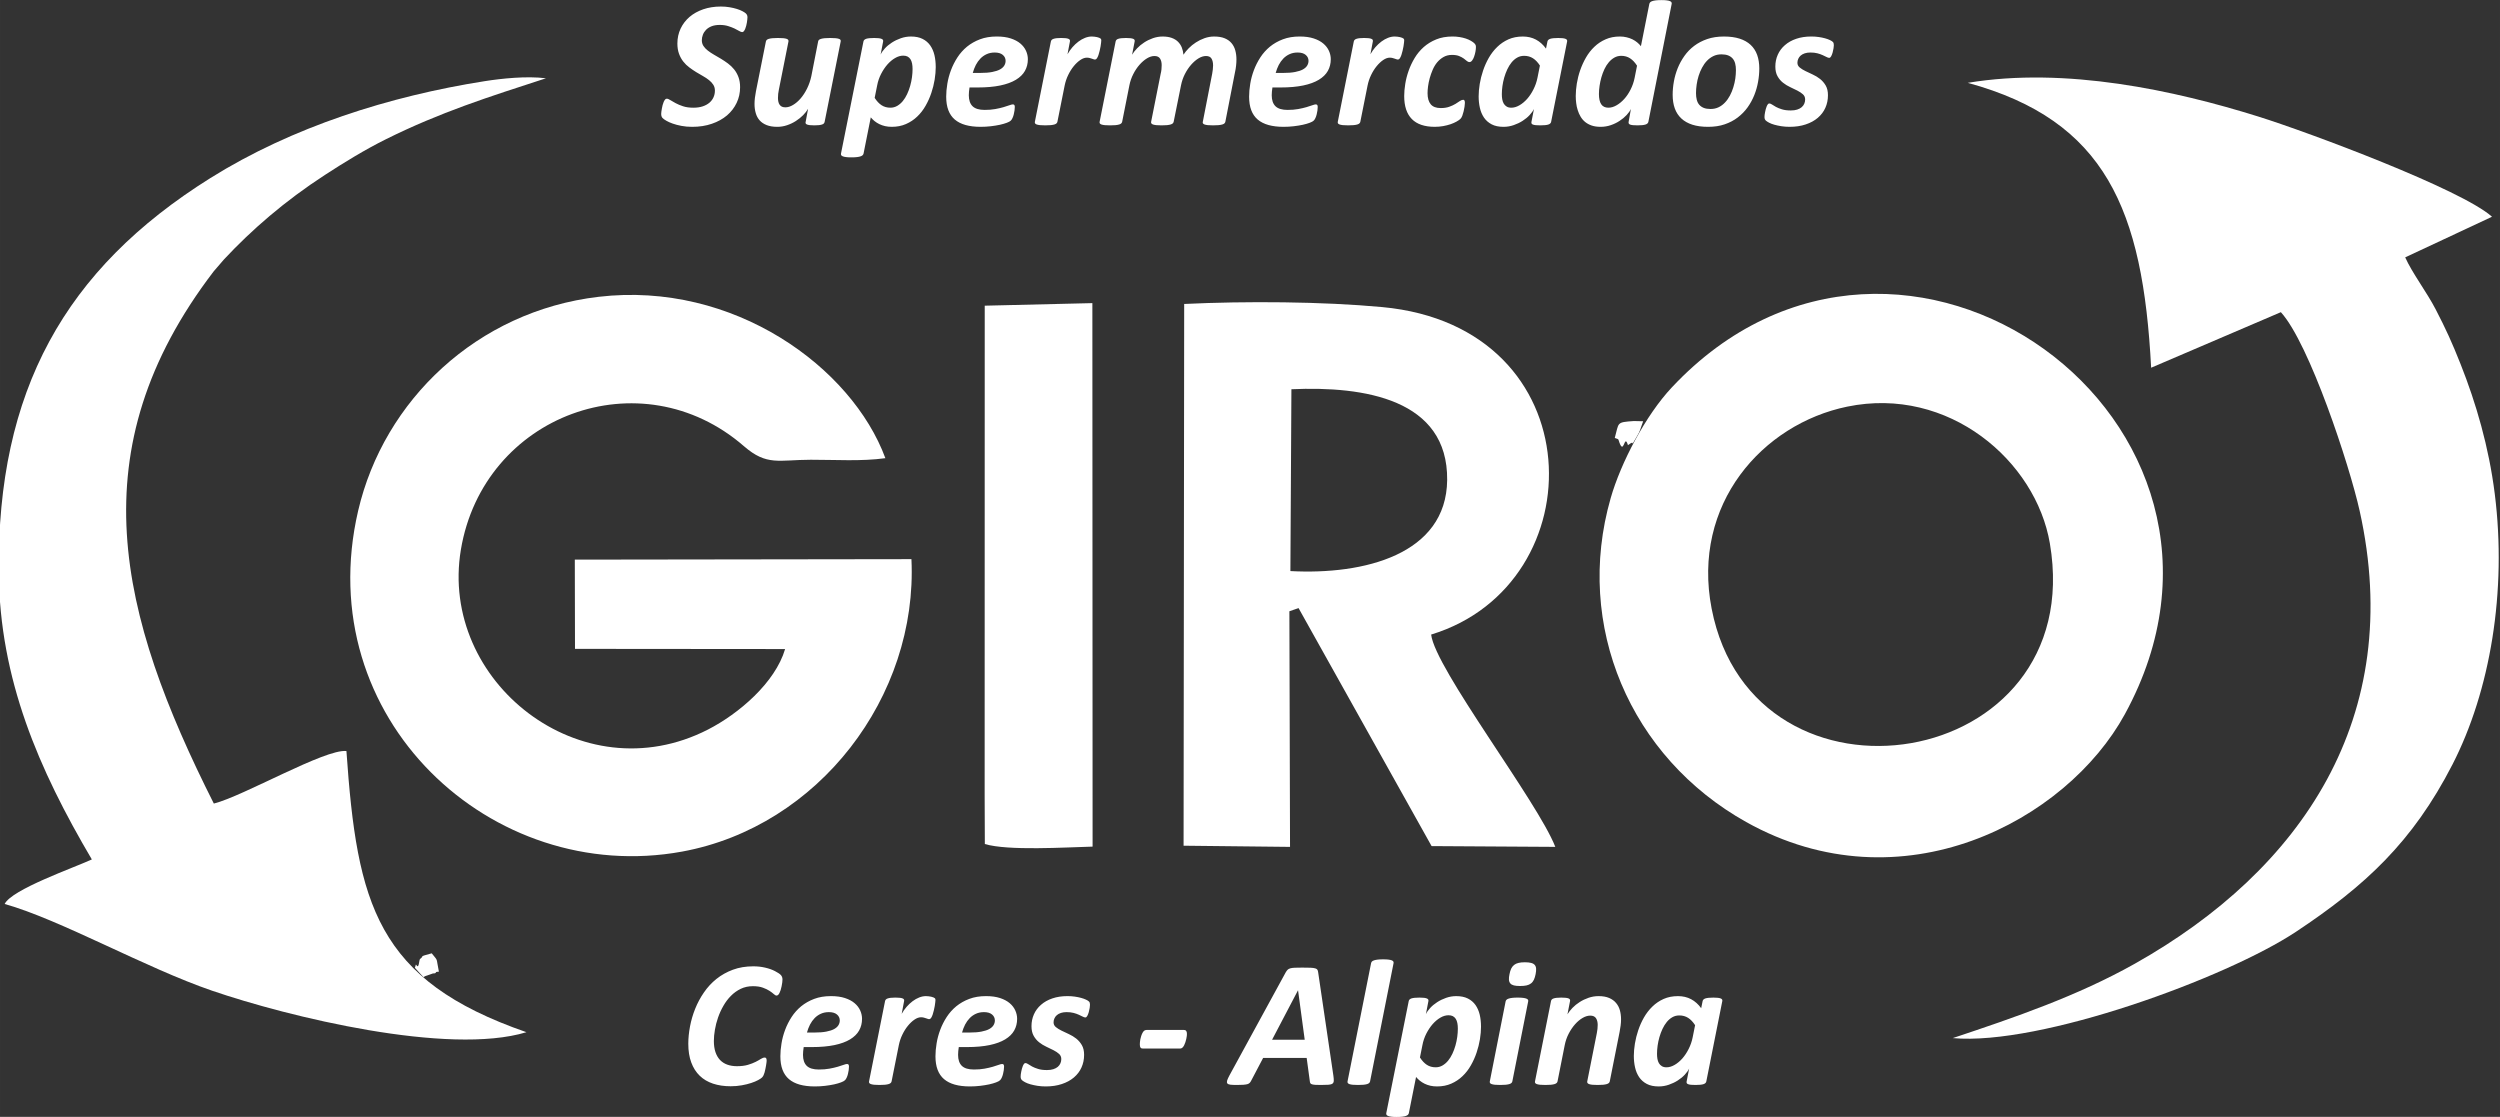<?xml version="1.0" encoding="UTF-8"?>
<!DOCTYPE svg PUBLIC "-//W3C//DTD SVG 1.1//EN" "http://www.w3.org/Graphics/SVG/1.1/DTD/svg11.dtd">
<!-- Creator: CorelDRAW -->
<svg xmlns="http://www.w3.org/2000/svg" xml:space="preserve" width="140.085mm" height="62.583mm" version="1.1" style="shape-rendering:geometricPrecision; text-rendering:geometricPrecision; image-rendering:optimizeQuality; fill-rule:evenodd; clip-rule:evenodd"
viewBox="0 0 14008.46 6258.3"
 xmlns:xlink="http://www.w3.org/1999/xlink"
 xmlns:xodm="http://www.corel.com/coreldraw/odm/2003">
 <rect x="0" y="0" width="14008.46" height="6258.3" fill="#333333" stroke="none"/>
 <defs>
  <style type="text/css">
   <![CDATA[
    .fil0 {fill:white}
    .fil1 {fill:white;fill-rule:nonzero}
   ]]>
  </style>
 </defs>
 <g id="Capa_x0020_1">
  <path class="fil0" d="M5107.12 3133.15l-1886.27 2.69 1.05 500 1177.34 1.05c-55.58,188.4 -259.02,362.41 -432.7,451.31 -710.3,363.49 -1507.49,-270.7 -1384.08,-1008.14 126.38,-755.18 1008.88,-1081.24 1586.07,-579.91 128.89,111.95 194.29,76.3 375.12,76 137.5,-0.25 281.96,9.84 417.4,-8.79 -187.69,-508.75 -849.8,-993.43 -1607.01,-904.2 -680.82,80.26 -1203.15,580.19 -1347.13,1198.4 -270.95,1163.32 749.17,2105.64 1815.31,1910.22 764.44,-140.15 1321.55,-868.55 1284.9,-1638.63z"/>
  <path class="fil0" d="M10350.5 2278.56c568.95,-117.46 1057.55,304.71 1135.79,766.83 217.87,1286.29 -1660.73,1575.31 -1895.34,364.88 -113.56,-585.78 285.49,-1033.86 759.55,-1131.71zm-1325.34 512.92c-204.99,714.31 109.26,1451.02 759.16,1814.51 869.99,486.57 1794.9,-4.92 2122.22,-604.32 898.35,-1645 -1256.93,-3197.79 -2538.77,-1830.75 -145.65,155.3 -284.74,418.85 -342.61,620.56z"/>
  <path class="fil0" d="M5518.42 4729.45c129.16,38.91 451.33,18.47 603.82,14.46l-1.25 -3045.4 -603.16 14.35 -0.47 2742.78 1.06 273.81z"/>
  <path class="fil0" d="M10941.81 5816.9c490.82,44.35 1533.18,-336.77 1924.09,-596.18 384.57,-255.21 652.35,-500.83 876.2,-936.9 211.69,-412.46 305.82,-970.6 236.97,-1517.25 -33.04,-262.47 -104.47,-506.95 -191.68,-726.87 -47.91,-120.8 -81.69,-194.85 -139.42,-306.49 -49.88,-96.43 -131.86,-203.96 -170.68,-291.08l486.37 -227.6c-168.56,-152.19 -1023.65,-472.13 -1311.17,-562.03 -465.88,-145.68 -1078.19,-279.6 -1626.37,-188.34 772.22,210.75 981.44,709.41 1027.54,1596.31l726.93 -311.27c159.75,175.46 384.4,857.17 441.35,1112.86 257.52,1156.23 -325.34,2012.57 -1259.79,2538.01 -321.39,180.69 -672.12,300.87 -1020.34,416.83z"/>
  <path class="fil0" d="M9121.99 2494.34c56.11,-42.96 -3.42,39.26 50,-48.72 20.68,-34.09 16.87,-36.73 35.37,-85.2l-52.23 -1.17c-100.32,7.07 -82.42,7.34 -106.91,94.49 8.67,5.01 18.71,3.59 21.24,11.87 30.84,101.28 30.98,-43.74 52.53,28.73z"/>
  <path class="fil0" d="M2324.55 5422.79l47.58 52.14c3.78,-2.37 9.89,-5.06 12.04,-5.9l41.79 -14.4c2.95,-0.95 13.85,1.36 16.07,-4.92 2.37,-6.73 11.68,-2.92 17.21,-5.26 -17.15,-84.28 -1.97,-54.53 -40.18,-102.66 -80.86,23.11 -34.14,7.31 -65.7,32.25 -5.51,4.37 -5.04,61.24 -21.8,31.54 -2.15,-3.84 -3.81,11.93 -7.01,17.21z"/>
  <path class="fil0" d="M514.6 4815.77c-101.91,47.07 -449.28,168.17 -488.57,249.59 312.14,87.65 789.13,358.12 1162.97,486.15 424.89,145.48 1322.94,365.35 1760.9,232.27 -840.44,-291.45 -949.02,-716.83 -1008.75,-1575.4 -119.13,-13.4 -576.36,252.4 -742.95,294.34 -533.69,-1059.17 -766.02,-1980.46 -0.97,-2982.01l57.73 -66.9c154.99,-166.04 340.6,-327.37 565.84,-473.64 104.52,-67.87 221.9,-140.45 342.02,-200.15 304.46,-151.27 574.6,-236.75 896.38,-341.36 -107.8,-13.76 -248.39,1.2 -343.33,16.16 -532.08,83.84 -1078.21,255.96 -1536.74,542.79 -817.08,511.17 -1195.59,1194.61 -1186.08,2210.36 5.62,598.6 223.15,1101.32 521.55,1607.8z"/>
  <path class="fil0" d="M7236.27 2181.07c408.23,-18.38 877.58,55.58 872.77,508.86 -4.45,417.11 -465.85,532.31 -878.45,510.04l5.68 -1018.9zm-11.32 1244.05l51.36 -17.74 745.44 1333.64 693.23 4.34c-98.88,-253.77 -673.84,-999.1 -695.67,-1189.66 926.41,-282.35 915.82,-1724.36 -274.01,-1834.98 -336.52,-31.28 -763.41,-34 -1109.86,-17.49l-3.36 3035.59 596.51 6.59 -3.64 -1320.29z"/>
  <polygon class="fil0" points="1197.23,1520.71 1254.96,1453.81 "/>
  <g id="_2281500335824">
   <path class="fil1" d="M4188.21 98.1c0,2.75 -0.34,6.53 -0.86,11.68 -0.52,4.98 -1.2,10.48 -2.23,16.66 -1.03,6.02 -2.41,12.2 -3.95,18.38 -1.55,6.19 -3.44,11.86 -5.67,17.18 -2.24,5.16 -4.81,9.45 -7.56,12.89 -2.75,3.26 -5.67,4.98 -8.76,4.98 -4.64,0 -10.48,-2.06 -17.52,-6.36 -7.05,-4.29 -15.81,-8.76 -25.94,-13.74 -10.31,-4.98 -22.33,-9.45 -36.08,-13.74 -13.74,-4.3 -29.2,-6.36 -46.72,-6.36 -18.04,0 -33.33,2.58 -45.87,7.56 -12.54,4.98 -22.84,11.68 -30.92,19.93 -7.9,8.24 -13.91,17.35 -17.69,27.65 -3.95,10.14 -5.84,20.62 -5.84,30.92 0,12.03 3.09,22.68 9.1,31.95 6.02,9.28 14.09,17.7 24.23,25.6 10.13,7.9 21.64,15.63 34.52,23.02 12.89,7.38 26.11,14.94 39.34,23.02 13.23,8.07 26.46,16.83 39.34,26.45 12.88,9.62 24.39,20.61 34.53,33.15 10.13,12.72 18.21,26.97 24.22,43.29 6.01,16.32 9.1,35.05 9.1,56.17 0,31.44 -6.35,60.81 -19.24,87.78 -12.71,26.97 -30.75,50.34 -54.11,70.43 -23.53,19.93 -51.7,35.56 -84.86,46.9 -33.15,11.51 -69.91,17.18 -110.28,17.18 -21.82,0 -41.74,-1.72 -60.3,-5.33 -18.38,-3.43 -34.69,-7.9 -48.95,-12.88 -14.09,-4.98 -26.11,-10.31 -35.73,-15.98 -9.79,-5.49 -17.01,-10.82 -21.65,-15.8 -4.64,-5.15 -7.04,-12.71 -7.04,-22.85 0,-2.57 0.34,-6.7 1.03,-12.02 0.69,-5.5 1.55,-11.34 2.75,-17.52 1.2,-6.19 2.58,-12.54 4.12,-19.24 1.72,-6.53 3.78,-12.54 6.01,-17.87 2.41,-5.32 4.99,-9.79 7.73,-13.22 2.92,-3.27 5.84,-4.99 9.28,-4.99 5.67,0 12.37,2.58 20.27,7.91 7.9,5.15 17.69,10.82 29.55,17 11.68,6.36 25.59,12.2 41.74,17.52 16.15,5.33 35.39,8.08 57.89,8.08 19.75,0 37.28,-2.58 52.22,-7.56 14.94,-4.98 27.48,-11.85 37.62,-20.44 10.13,-8.76 17.69,-18.73 22.85,-30.24 5.32,-11.51 7.9,-24.05 7.9,-37.79 0,-12.37 -3.09,-23.36 -9.11,-32.64 -6.01,-9.44 -13.91,-18.03 -23.87,-25.94 -9.79,-7.9 -21.13,-15.46 -33.67,-22.5 -12.54,-7.04 -25.43,-14.43 -38.48,-22.5 -13.06,-8.08 -25.94,-16.84 -38.48,-26.28 -12.54,-9.28 -23.88,-20.27 -33.67,-32.81 -9.96,-12.72 -17.86,-27.15 -23.88,-43.64 -6.01,-16.32 -9.1,-35.55 -9.1,-57.37 0,-30.06 6.01,-57.89 18.04,-83.49 12.02,-25.42 28.86,-47.24 50.16,-65.62 21.47,-18.2 47.06,-32.46 76.95,-42.77 29.72,-10.13 62.53,-15.29 98.26,-15.29 16.84,0 32.98,1.21 48.1,3.78 15.12,2.58 29.03,5.67 41.57,9.62 12.37,3.78 23.02,8.08 31.78,12.89 8.76,4.63 14.77,8.58 18.21,11.85 3.43,3.09 5.84,6.53 7.39,9.96 1.54,3.61 2.23,8.07 2.23,13.4zm432.54 584.74c-0.69,3.26 -2.23,6.18 -4.29,8.76 -2.24,2.58 -5.67,4.47 -10.14,6.01 -4.46,1.55 -10.31,2.75 -17.35,3.61 -7.04,0.86 -15.8,1.2 -26.11,1.2 -10.48,0 -18.89,-0.34 -25.59,-1.2 -6.53,-0.86 -11.68,-2.06 -15.29,-3.61 -3.78,-1.54 -6.19,-3.43 -7.39,-6.01 -1.2,-2.58 -1.2,-5.5 -0.17,-8.76l13.57 -73.18c-6.7,11.85 -15.98,23.53 -27.66,35.56 -11.68,11.85 -25.25,22.67 -40.54,32.64 -15.11,9.79 -31.6,17.69 -49.47,23.7 -17.69,6.02 -35.9,9.11 -54.8,9.11 -23.53,0 -43.46,-3.27 -59.78,-9.79 -16.32,-6.53 -29.37,-15.46 -39.33,-26.63 -9.97,-11.34 -17.18,-24.74 -21.65,-40.54 -4.64,-15.8 -6.87,-32.81 -6.87,-51.36 0,-11.34 0.86,-23.02 2.23,-34.87 1.55,-11.86 3.44,-24.05 5.84,-36.42l55.66 -278.63c0.69,-3.26 2.23,-6.18 4.81,-8.76 2.58,-2.58 6.36,-4.47 11.51,-6.01 5.33,-1.55 12.02,-2.75 20.44,-3.61 8.42,-0.86 18.73,-1.2 30.75,-1.2 12.37,0 22.5,0.34 30.41,1.2 7.9,0.86 14.08,2.06 18.38,3.61 4.46,1.54 7.38,3.43 8.76,6.01 1.54,2.58 2.06,5.5 1.37,8.76l-53.77 270.04c-1.71,7.39 -2.92,15.12 -3.78,23.02 -0.85,8.07 -1.2,15.8 -1.2,23.19 0,8.07 0.69,15.29 2.24,21.81 1.54,6.53 3.95,12.2 7.38,16.84 3.27,4.64 7.73,8.24 12.89,10.65 5.32,2.23 11.68,3.44 19.06,3.44 13.75,0 28.17,-4.47 42.95,-13.4 14.94,-8.76 29.2,-21.13 42.6,-36.59 13.4,-15.63 25.42,-34.02 35.9,-55.32 10.48,-21.3 18.55,-44.31 23.88,-69.22l38.13 -194.46c0.35,-3.26 1.89,-6.18 4.47,-8.76 2.75,-2.58 6.7,-4.47 12.02,-6.01 5.16,-1.55 12.03,-2.75 20.45,-3.61 8.41,-0.86 18.55,-1.2 30.75,-1.2 12.36,0 22.5,0.34 30.4,1.2 7.9,0.86 14.09,2.06 18.55,3.61 4.47,1.54 7.39,3.43 8.76,6.01 1.38,2.58 1.72,5.5 1.03,8.76l-90.01 450.41zm622.53 -307.14c0,21.81 -2.06,45.17 -6.01,70.43 -4.13,25.08 -10.31,49.98 -18.73,74.89 -8.24,24.74 -19.06,48.79 -32.12,71.63 -13.05,23.02 -28.69,43.29 -47.07,60.64 -18.21,17.52 -39.16,31.44 -62.87,41.75 -23.7,10.47 -50.16,15.63 -79.7,15.63 -13.4,0 -25.94,-1.38 -37.45,-3.95 -11.68,-2.75 -22.51,-6.53 -32.3,-11.34 -9.79,-4.81 -18.72,-10.48 -26.79,-17.01 -7.91,-6.52 -14.95,-13.57 -20.96,-20.78l-40.37 202.53c-0.69,3.43 -2.41,6.35 -4.81,9.1 -2.58,2.58 -6.36,4.98 -11.68,6.7 -5.15,1.89 -12.03,3.26 -20.44,4.29 -8.42,1.04 -18.73,1.55 -31.27,1.55 -12.36,0 -22.33,-0.51 -30.06,-1.55 -7.73,-1.03 -13.91,-2.4 -18.38,-4.29 -4.47,-1.72 -7.39,-4.12 -8.76,-6.7 -1.37,-2.75 -1.72,-5.67 -1.03,-9.1l125.74 -627.69c1.38,-7.04 6.53,-12.02 15.63,-15.11 9.11,-2.92 24.05,-4.47 44.84,-4.47 10.31,0 18.72,0.34 25.42,1.2 6.53,0.86 11.68,2.06 15.46,3.61 3.95,1.54 6.53,3.43 7.9,6.01 1.38,2.58 1.72,5.5 1.04,8.76l-14.09 73.35c4.98,-11.16 12.88,-22.67 23.88,-34.53 10.82,-11.85 23.87,-22.84 39.16,-32.63 15.29,-9.97 32.13,-18.04 50.33,-24.4 18.21,-6.35 37.11,-9.62 56.52,-9.62 25.94,0 47.58,4.47 65.28,13.4 17.52,8.76 31.78,20.96 42.77,36.42 10.82,15.46 18.72,33.5 23.71,54.28 4.81,20.79 7.21,43.12 7.21,67zm-129.87 10.99c0,-11.34 -0.85,-21.82 -2.74,-31.09 -1.89,-9.45 -4.99,-17.35 -9.11,-23.88 -4.29,-6.53 -9.79,-11.51 -16.32,-14.94 -6.53,-3.27 -14.6,-4.99 -24.05,-4.99 -15.11,0 -30.4,4.47 -45.52,13.4 -15.29,8.76 -29.72,20.96 -43.12,36.08 -13.39,15.29 -25.25,33.15 -35.73,53.42 -10.3,20.27 -17.69,41.91 -21.98,65.11l-13.75 68.54c11.69,18.38 24.57,32.12 38.83,41.39 14.08,9.11 30.57,13.75 49.3,13.75 13.74,0 26.45,-3.44 38.13,-10.14 11.51,-6.7 21.99,-15.63 31.27,-26.8 9.27,-11.33 17.35,-24.22 24.22,-38.99 6.87,-14.77 12.71,-30.23 17.18,-46.21 4.63,-16.15 7.9,-32.29 10.13,-48.61 2.23,-16.32 3.26,-31.61 3.26,-46.04zm646.07 -54.63c0,24.05 -5.5,45.87 -16.32,65.11 -10.82,19.41 -27.83,35.9 -50.67,49.82 -23.02,13.91 -52.05,24.56 -87.44,31.95 -35.21,7.38 -77.3,11.16 -126.26,11.16l-46.21 0c-1.2,7.73 -2.23,15.29 -2.92,22.85 -0.68,7.56 -1.03,14.6 -1.03,20.96 0,27.14 7.05,47.58 20.96,61.32 14.09,13.74 36.59,20.61 67.68,20.61 22.16,0 41.92,-1.54 59.61,-4.8 17.52,-3.27 32.98,-6.7 46.21,-10.66 13.4,-3.95 24.22,-7.38 32.98,-10.65 8.76,-3.26 15.12,-4.81 19.24,-4.81 3.95,0 6.87,1.21 8.42,3.44 1.71,2.41 2.57,6.18 2.57,11.17 0,5.66 -0.51,12.19 -1.54,19.58 -1.03,7.39 -2.41,14.77 -4.3,21.81 -1.71,7.22 -4.12,14.09 -7.04,20.45 -2.75,6.35 -6.01,11.16 -9.79,14.6 -3.95,3.95 -11.34,8.07 -22.16,12.02 -10.65,4.13 -23.54,7.73 -38.65,11.17 -15.12,3.26 -32.12,6.01 -50.85,8.24 -18.89,2.24 -37.96,3.27 -57.37,3.27 -32.3,0 -60.3,-3.44 -84.35,-10.14 -23.87,-6.7 -43.97,-16.83 -60.12,-30.57 -16.15,-13.75 -28.17,-31.27 -36.25,-52.57 -8.07,-21.3 -12.02,-46.55 -12.02,-75.75 0,-22.51 2.06,-46.56 6.36,-72.15 4.12,-25.77 10.99,-51.02 20.27,-75.93 9.44,-25.08 21.47,-48.96 36.24,-71.8 14.77,-22.68 32.64,-42.78 53.6,-60.13 21.13,-17.17 45.35,-31.09 72.83,-41.39 27.49,-10.48 58.92,-15.64 94.14,-15.64 30.4,0 56.68,3.61 78.5,10.83 21.99,7.21 40.02,16.83 53.94,28.68 14.09,11.86 24.56,25.6 31.43,40.89 6.88,15.11 10.31,30.92 10.31,47.06zm-124.71 9.11c0,-13.4 -5.15,-24.57 -15.63,-33.5 -10.48,-8.93 -25.6,-13.4 -45.35,-13.4 -16.84,0 -31.78,3.09 -45.01,9.11 -13.23,6.01 -24.91,14.08 -34.87,24.39 -9.96,10.31 -18.72,22.33 -25.94,36.25 -7.04,14.08 -12.88,28.85 -17.18,44.66l41.92 0c26.62,0 49.13,-1.72 66.99,-5.33 18.04,-3.43 32.64,-8.24 43.63,-14.25 11,-6.19 18.9,-13.23 23.88,-21.48 4.98,-8.24 7.56,-17 7.56,-26.45zm536.13 -114.92c0,2.23 -0.34,6.53 -1.03,12.54 -0.69,6.01 -1.72,13.05 -2.92,21.13 -1.38,7.9 -3.09,16.32 -5.16,24.73 -2.06,8.59 -4.29,16.49 -6.69,23.88 -2.58,7.39 -5.5,13.4 -8.59,18.21 -3.27,4.64 -6.7,6.87 -10.31,6.87 -3.09,0 -6.18,-0.51 -9.1,-1.72 -3.1,-1.2 -6.36,-2.23 -10.14,-3.43 -3.61,-1.21 -7.73,-2.41 -12.02,-3.61 -4.47,-1.2 -9.45,-1.72 -15.12,-1.72 -11.34,0 -23.53,4.3 -36.42,13.06 -12.88,8.76 -25.08,20.27 -36.76,34.52 -11.68,14.26 -22.16,30.93 -31.26,49.82 -9.28,19.07 -15.81,39 -19.93,59.78l-40.37 202.01c-0.69,3.27 -2.23,6.19 -4.81,8.76 -2.4,2.58 -6.35,4.64 -11.68,6.36 -5.15,1.55 -12.02,2.92 -20.44,3.78 -8.42,0.86 -18.72,1.2 -30.92,1.2 -12.37,0 -22.33,-0.34 -30.23,-1.2 -7.73,-0.86 -13.92,-2.23 -18.38,-3.78 -4.47,-1.72 -7.39,-3.78 -8.77,-6.36 -1.37,-2.57 -1.71,-5.49 -1.03,-8.76l89.67 -449.89c0.69,-3.26 2.24,-6.18 4.47,-8.76 2.4,-2.58 5.84,-4.47 10.31,-6.01 4.46,-1.55 10.3,-2.75 17.35,-3.61 7.21,-0.86 15.8,-1.2 25.76,-1.2 10.48,0 18.9,0.34 25.43,1.2 6.52,0.86 11.68,2.06 15.28,3.61 3.78,1.54 6.19,3.43 7.39,6.01 1.2,2.58 1.38,5.5 0.69,8.76l-13.57 71.63c8.07,-14.43 17.35,-27.65 27.83,-39.68 10.47,-12.02 21.81,-22.5 33.66,-31.43 11.86,-8.94 24.05,-15.81 36.77,-20.79 12.71,-4.98 25.25,-7.56 37.62,-7.56 4.98,0 10.13,0.35 15.28,1.03 5.33,0.69 10.14,1.55 14.61,2.41 4.63,1.03 8.58,2.4 12.19,3.78 3.44,1.54 6.36,3.09 8.25,4.81 2.06,2.06 3.09,5.15 3.09,9.62zm695.19 456.07c-0.68,3.27 -2.23,6.19 -4.81,8.76 -2.57,2.58 -6.52,4.64 -12.02,6.36 -5.33,1.55 -12.37,2.92 -20.61,3.78 -8.42,0.86 -18.9,1.2 -31.44,1.2 -11.85,0 -21.82,-0.34 -29.72,-1.2 -7.9,-0.86 -13.91,-2.23 -18.21,-3.78 -4.29,-1.72 -7.21,-3.78 -8.76,-6.36 -1.37,-2.57 -1.72,-5.49 -0.68,-8.76l52.56 -269.52c1.37,-7.73 2.58,-15.46 3.44,-23.02 1.03,-7.56 1.54,-15.11 1.54,-22.84 0,-15.98 -2.92,-28.69 -8.76,-38.48 -5.67,-9.79 -16.15,-14.6 -31.09,-14.6 -13.4,0 -27.14,4.29 -41.57,13.05 -14.43,8.76 -28.17,20.61 -41.4,35.56 -13.23,14.94 -24.91,32.47 -35.22,52.56 -10.13,19.93 -17.35,41.23 -21.81,63.73l-41.06 203.56c-0.68,3.27 -2.23,6.19 -4.81,8.76 -2.4,2.58 -6.35,4.64 -11.85,6.36 -5.33,1.55 -12.2,2.92 -20.44,3.78 -8.25,0.86 -18.55,1.2 -30.92,1.2 -12.03,0 -21.99,-0.34 -29.89,-1.2 -7.9,-0.86 -13.92,-2.23 -18.38,-3.78 -4.3,-1.72 -7.22,-3.78 -8.76,-6.36 -1.55,-2.57 -1.89,-5.49 -1.21,-8.76l53.6 -269.52c2.06,-7.73 3.43,-15.8 4.29,-24.05 0.86,-8.24 1.21,-16.15 1.21,-23.88 0,-14.77 -2.92,-26.97 -9.11,-36.58 -6.01,-9.62 -16.49,-14.43 -31.43,-14.43 -13.4,0 -27.32,4.29 -41.75,13.05 -14.43,8.76 -28.34,20.61 -41.57,35.56 -13.22,14.94 -25.08,32.47 -35.21,52.56 -10.31,19.93 -17.52,41.23 -21.99,63.73l-40.37 203.56c-0.69,3.27 -2.23,6.19 -4.81,8.76 -2.4,2.58 -6.35,4.64 -11.68,6.36 -5.15,1.55 -12.02,2.92 -20.44,3.78 -8.42,0.86 -18.72,1.2 -30.92,1.2 -12.37,0 -22.33,-0.34 -30.23,-1.2 -7.73,-0.86 -13.92,-2.23 -18.38,-3.78 -4.47,-1.72 -7.39,-3.78 -8.77,-6.36 -1.37,-2.57 -1.71,-5.49 -1.03,-8.76l89.67 -449.89c0.69,-3.26 2.06,-6.18 4.3,-8.76 2.23,-2.58 5.49,-4.47 10.13,-6.01 4.47,-1.55 10.31,-2.75 17.52,-3.61 7.22,-0.86 15.81,-1.2 25.94,-1.2 10.48,0 18.9,0.34 25.43,1.2 6.52,0.86 11.68,2.06 15.46,3.61 3.6,1.54 6.01,3.43 7.21,6.01 1.2,2.58 1.38,5.5 0.69,8.76l-14.43 74.04c7.04,-11.68 16.32,-23.71 28.17,-35.9 11.68,-12.2 24.91,-23.19 39.85,-32.81 14.95,-9.79 31.27,-17.7 48.79,-23.88 17.69,-6.18 35.73,-9.28 54.63,-9.28 19.41,0 36.41,2.58 50.67,7.73 14.26,5.16 25.94,12.37 35.22,21.65 9.27,9.27 16.31,19.92 21.3,32.29 4.81,12.54 7.9,25.94 9.27,40.2 7.73,-12.03 17.52,-24.05 29.38,-36.07 11.85,-12.03 25.25,-23.02 40.19,-32.64 14.95,-9.79 31.09,-17.7 48.44,-23.88 17.53,-6.18 35.39,-9.28 53.77,-9.28 23.54,0 43.12,3.27 59.09,9.8 15.81,6.52 28.69,15.63 38.31,27.14 9.79,11.51 16.84,25.08 21.13,40.71 4.29,15.63 6.53,32.46 6.53,50.67 0,11.68 -0.69,23.54 -2.06,35.39 -1.21,11.85 -3.27,24.05 -6.02,36.42l-54.11 277.59zm590.75 -350.26c0,24.05 -5.5,45.87 -16.32,65.11 -10.82,19.41 -27.83,35.9 -50.67,49.82 -23.02,13.91 -52.05,24.56 -87.44,31.95 -35.21,7.38 -77.3,11.16 -126.26,11.16l-46.21 0c-1.2,7.73 -2.23,15.29 -2.92,22.85 -0.68,7.56 -1.03,14.6 -1.03,20.96 0,27.14 7.05,47.58 20.96,61.32 14.09,13.74 36.59,20.61 67.68,20.61 22.16,0 41.92,-1.54 59.61,-4.8 17.52,-3.27 32.98,-6.7 46.21,-10.66 13.4,-3.95 24.22,-7.38 32.98,-10.65 8.76,-3.26 15.12,-4.81 19.24,-4.81 3.95,0 6.87,1.21 8.42,3.44 1.71,2.41 2.57,6.18 2.57,11.17 0,5.66 -0.51,12.19 -1.54,19.58 -1.03,7.39 -2.41,14.77 -4.3,21.81 -1.71,7.22 -4.12,14.09 -7.04,20.45 -2.75,6.35 -6.01,11.16 -9.79,14.6 -3.95,3.95 -11.34,8.07 -22.16,12.02 -10.65,4.13 -23.54,7.73 -38.65,11.17 -15.12,3.26 -32.12,6.01 -50.85,8.24 -18.89,2.24 -37.96,3.27 -57.37,3.27 -32.3,0 -60.3,-3.44 -84.35,-10.14 -23.87,-6.7 -43.97,-16.83 -60.12,-30.57 -16.15,-13.75 -28.17,-31.27 -36.25,-52.57 -8.07,-21.3 -12.02,-46.55 -12.02,-75.75 0,-22.51 2.06,-46.56 6.36,-72.15 4.12,-25.77 10.99,-51.02 20.27,-75.93 9.44,-25.08 21.47,-48.96 36.24,-71.8 14.77,-22.68 32.64,-42.78 53.6,-60.13 21.13,-17.17 45.35,-31.09 72.83,-41.39 27.49,-10.48 58.92,-15.64 94.14,-15.64 30.4,0 56.68,3.61 78.5,10.83 21.99,7.21 40.02,16.83 53.94,28.68 14.09,11.86 24.56,25.6 31.43,40.89 6.88,15.11 10.31,30.92 10.31,47.06zm-124.71 9.11c0,-13.4 -5.15,-24.57 -15.63,-33.5 -10.48,-8.93 -25.6,-13.4 -45.35,-13.4 -16.84,0 -31.78,3.09 -45.01,9.11 -13.23,6.01 -24.91,14.08 -34.87,24.39 -9.96,10.31 -18.72,22.33 -25.94,36.25 -7.04,14.08 -12.88,28.85 -17.18,44.66l41.92 0c26.62,0 49.13,-1.72 66.99,-5.33 18.04,-3.43 32.64,-8.24 43.63,-14.25 11,-6.19 18.9,-13.23 23.88,-21.48 4.98,-8.24 7.56,-17 7.56,-26.45zm536.13 -114.92c0,2.23 -0.34,6.53 -1.03,12.54 -0.69,6.01 -1.72,13.05 -2.92,21.13 -1.38,7.9 -3.09,16.32 -5.16,24.73 -2.06,8.59 -4.29,16.49 -6.69,23.88 -2.58,7.39 -5.5,13.4 -8.59,18.21 -3.27,4.64 -6.7,6.87 -10.31,6.87 -3.09,0 -6.18,-0.51 -9.1,-1.72 -3.1,-1.2 -6.36,-2.23 -10.14,-3.43 -3.61,-1.21 -7.73,-2.41 -12.02,-3.61 -4.47,-1.2 -9.45,-1.72 -15.12,-1.72 -11.34,0 -23.53,4.3 -36.42,13.06 -12.88,8.76 -25.08,20.27 -36.76,34.52 -11.68,14.26 -22.16,30.93 -31.26,49.82 -9.28,19.07 -15.81,39 -19.93,59.78l-40.37 202.01c-0.69,3.27 -2.23,6.19 -4.81,8.76 -2.4,2.58 -6.35,4.64 -11.68,6.36 -5.15,1.55 -12.02,2.92 -20.44,3.78 -8.42,0.86 -18.72,1.2 -30.92,1.2 -12.37,0 -22.33,-0.34 -30.23,-1.2 -7.73,-0.86 -13.92,-2.23 -18.38,-3.78 -4.47,-1.72 -7.39,-3.78 -8.77,-6.36 -1.37,-2.57 -1.71,-5.49 -1.03,-8.76l89.67 -449.89c0.69,-3.26 2.24,-6.18 4.47,-8.76 2.4,-2.58 5.84,-4.47 10.31,-6.01 4.46,-1.55 10.3,-2.75 17.35,-3.61 7.21,-0.86 15.8,-1.2 25.76,-1.2 10.48,0 18.9,0.34 25.43,1.2 6.52,0.86 11.68,2.06 15.28,3.61 3.78,1.54 6.19,3.43 7.39,6.01 1.2,2.58 1.38,5.5 0.69,8.76l-13.57 71.63c8.07,-14.43 17.35,-27.65 27.83,-39.68 10.47,-12.02 21.81,-22.5 33.66,-31.43 11.86,-8.94 24.05,-15.81 36.77,-20.79 12.71,-4.98 25.25,-7.56 37.62,-7.56 4.98,0 10.13,0.35 15.28,1.03 5.33,0.69 10.14,1.55 14.61,2.41 4.63,1.03 8.58,2.4 12.19,3.78 3.44,1.54 6.36,3.09 8.25,4.81 2.06,2.06 3.09,5.15 3.09,9.62zm401.96 37.27c0,7.73 -0.85,16.32 -2.74,26.11 -1.89,9.62 -4.3,18.9 -7.39,27.66 -2.92,8.59 -6.7,15.98 -11.34,21.82 -4.46,5.84 -9.45,8.76 -14.94,8.76 -4.98,0 -9.79,-2.06 -14.43,-6.19 -4.81,-3.95 -10.48,-8.58 -17.35,-13.74 -6.87,-4.98 -15.63,-9.62 -25.94,-13.91 -10.48,-4.3 -23.88,-6.36 -40.2,-6.36 -17.52,0 -32.98,3.78 -46.72,11.51 -13.74,7.73 -25.77,17.87 -36.07,30.06 -10.14,12.2 -18.56,26.28 -25.26,41.92 -6.7,15.63 -12.19,31.26 -16.66,47.24 -4.29,15.97 -7.39,31.26 -9.28,45.86 -1.89,14.6 -2.74,27.31 -2.74,38.14 0,27.14 6.01,47.92 17.86,62.01 11.85,14.09 30.41,21.13 55.83,21.13 18.72,0 34.87,-2.41 48.27,-7.39 13.4,-4.81 24.91,-10.13 34.53,-15.97 9.45,-6.02 17.69,-11.17 24.56,-15.98 6.87,-4.64 13.23,-7.04 18.9,-7.04 3.26,0 5.67,1.54 7.04,4.46 1.55,3.1 2.23,7.56 2.23,13.23 0,5.67 -0.68,12.88 -2.06,21.47 -1.2,8.59 -2.92,17.18 -5.15,25.94 -2.06,8.76 -4.64,17.01 -7.39,24.57 -2.92,7.55 -6.52,13.57 -10.99,17.86 -4.64,4.3 -11.68,9.28 -21.47,14.77 -9.62,5.5 -20.96,10.31 -33.67,14.78 -12.71,4.29 -26.63,7.73 -41.57,10.48 -14.78,2.57 -30.41,3.95 -46.38,3.95 -57.38,0 -100.32,-14.6 -128.67,-43.63 -28.51,-29.04 -42.77,-71.98 -42.77,-128.84 0,-20.44 1.89,-42.94 5.84,-67.51 3.78,-24.56 10.14,-49.13 18.9,-73.86 8.59,-24.57 19.92,-48.62 33.84,-71.81 13.91,-23.19 30.92,-43.63 51.02,-61.5 20.27,-17.69 43.46,-32.12 70.08,-42.77 26.46,-10.82 56.86,-16.15 91.56,-16.15 13.4,0 26.45,1.03 39.17,3.1 12.71,2.06 24.39,4.81 35.04,8.41 10.82,3.61 20.27,7.9 28.51,12.71 8.25,4.81 14.26,9.11 18.39,13.06 3.95,3.95 6.52,7.56 7.73,10.48 1.2,3.09 1.88,6.7 1.88,11.16zm421.38 419.32c-1.38,7.04 -6.7,12.02 -15.98,15.12 -9.1,2.92 -24.05,4.46 -44.66,4.46 -10.31,0 -18.72,-0.34 -25.25,-1.03 -6.53,-0.69 -11.85,-1.72 -15.81,-3.26 -4.12,-1.55 -6.69,-3.44 -7.9,-6.01 -1.03,-2.58 -1.37,-5.67 -0.68,-9.28l14.08 -72.15c-5.15,10.82 -13.23,22.16 -24.22,34.01 -10.99,11.86 -24.22,22.68 -39.17,32.3 -15.11,9.79 -31.77,17.69 -50.16,24.05 -18.2,6.35 -37.1,9.62 -56.68,9.62 -26.8,0 -49.13,-4.64 -67,-14.09 -17.86,-9.45 -32.12,-21.99 -42.94,-37.96 -10.65,-15.98 -18.38,-34.19 -22.85,-54.63 -4.64,-20.44 -6.87,-41.91 -6.87,-64.42 0,-21.12 2.06,-44.14 6.01,-69.05 4.13,-25.08 10.31,-49.99 18.73,-74.73 8.41,-24.9 19.06,-48.78 32.12,-71.8 13.23,-22.85 28.86,-43.29 47.24,-60.98 18.21,-17.87 39.16,-31.95 62.87,-42.6 23.71,-10.48 50.5,-15.81 80.39,-15.81 27.83,0 52.4,5.84 73.87,17.35 21.47,11.51 40.2,28.35 56.17,50.33l8.07 -39.85c1.38,-7.04 6.7,-12.02 15.98,-15.11 9.28,-2.92 24.22,-4.47 44.83,-4.47 9.97,0 18.39,0.34 24.91,1.2 6.7,0.86 12.03,2.06 15.81,3.61 3.78,1.54 6.35,3.43 7.73,6.01 1.37,2.58 1.71,5.5 1.03,8.76l-89.67 450.41zm-62.87 -315.39c-11.68,-18.21 -24.57,-31.78 -38.83,-40.88 -14.25,-9.11 -30.74,-13.75 -49.47,-13.75 -14.26,0 -27.31,3.27 -38.99,9.97 -11.85,6.7 -22.33,15.8 -31.44,26.97 -9.1,11.16 -17.18,24.22 -24.05,38.82 -6.87,14.77 -12.54,30.06 -17.18,46.04 -4.46,15.8 -7.9,31.95 -10.13,48.1 -2.23,16.31 -3.26,31.26 -3.26,45 0,9.97 0.68,19.58 2.23,28.52 1.55,9.1 4.47,17.18 8.42,24.22 4.12,7.04 9.62,12.54 16.49,16.66 6.7,4.3 15.46,6.36 25.94,6.36 14.77,0 29.89,-4.47 45.35,-13.4 15.46,-8.76 29.89,-20.96 43.46,-36.08 13.4,-15.28 25.25,-33.15 35.38,-53.42 10.31,-20.27 17.87,-41.91 22.51,-65.1l13.57 -68.03z"/>
   <path class="fil1" d="M9236.49 682.5c-1.38,7.21 -6.7,12.19 -15.98,15.28 -9.45,3.1 -24.39,4.64 -45,4.64 -10.31,0 -18.73,-0.34 -25.26,-1.03 -6.7,-0.69 -11.85,-1.72 -15.97,-3.26 -3.95,-1.55 -6.53,-3.61 -7.73,-6.19 -1.2,-2.57 -1.38,-5.67 -0.69,-9.44l12.88 -71.98c-4.98,10.82 -13.05,22.16 -24.04,34.01 -11,11.85 -24.05,22.85 -39.17,32.64 -14.95,9.96 -31.61,18.04 -49.82,24.22 -18.21,6.19 -37.1,9.28 -56.51,9.28 -19.07,0 -35.9,-2.41 -50.16,-7.22 -14.26,-4.98 -26.46,-11.51 -36.76,-19.92 -10.31,-8.42 -18.73,-18.38 -25.43,-29.72 -6.87,-11.34 -12.19,-23.54 -16.14,-36.25 -4.13,-12.71 -7.05,-25.94 -8.59,-39.51 -1.72,-13.57 -2.58,-26.79 -2.58,-39.85 0,-21.82 2.06,-45.35 6.01,-70.26 4.13,-24.91 10.31,-49.81 18.9,-74.38 8.59,-24.73 19.41,-48.44 32.46,-71.29 13.23,-22.84 28.86,-42.94 47.24,-60.29 18.21,-17.52 39.17,-31.44 62.88,-41.74 23.7,-10.48 50.33,-15.64 79.87,-15.64 13.06,0 25.6,1.38 37.45,4.3 12.03,2.75 22.85,6.7 32.81,11.51 9.79,4.98 18.9,10.65 26.97,17.35 7.9,6.7 14.95,13.74 20.61,21.13l47.07 -236.72c0.69,-3.43 2.24,-6.35 4.64,-9.1 2.23,-2.58 6.18,-4.98 11.34,-6.7 5.32,-1.89 12.02,-3.26 20.44,-4.3 8.25,-1.03 18.55,-1.54 31.09,-1.54 12.37,0 22.33,0.51 30.24,1.54 7.73,1.04 13.74,2.41 18.03,4.3 4.3,1.72 7.22,4.12 8.42,6.7 1.37,2.75 1.72,5.67 1.03,9.1l-130.55 660.33zm-63.56 -314.36c-11.68,-18.38 -24.74,-32.12 -39,-41.4 -14.25,-9.28 -30.74,-13.92 -49.47,-13.92 -13.91,0 -26.62,3.27 -38.31,9.8 -11.68,6.52 -21.98,15.28 -31.26,26.11 -9.28,10.82 -17.52,23.53 -24.39,38.13 -6.87,14.6 -12.54,29.89 -17.18,45.87 -4.47,16.14 -8.07,32.12 -10.31,48.27 -2.4,15.97 -3.6,31.26 -3.6,45.69 0,25.42 4.29,44.49 12.71,57.38 8.59,12.88 21.99,19.41 40.37,19.41 14.94,0 30.06,-4.47 45.52,-13.4 15.46,-8.76 29.89,-20.79 43.29,-35.56 13.57,-14.95 25.42,-32.64 35.55,-52.91 10.31,-20.27 17.87,-41.91 22.51,-65.1l13.57 -68.37zm685.06 15.97c0,24.22 -2.23,48.96 -6.87,74.56 -4.47,25.42 -11.51,50.33 -21.3,74.72 -9.79,24.22 -22.16,47.07 -37.45,68.37 -15.29,21.3 -33.67,40.02 -54.97,56.34 -21.3,16.32 -45.69,29.03 -73.18,38.48 -27.48,9.45 -58.4,14.09 -93.1,14.09 -33.84,0 -63.22,-3.95 -87.95,-11.86 -24.74,-7.9 -45.18,-19.41 -61.67,-34.69 -16.49,-15.29 -28.86,-34.02 -36.94,-56.35 -8.07,-22.33 -12.02,-47.93 -12.02,-76.61 0,-24.22 2.23,-48.96 6.87,-74.56 4.47,-25.42 11.68,-50.33 21.3,-74.38 9.79,-24.22 22.33,-47.06 37.62,-68.71 15.29,-21.64 33.5,-40.54 54.8,-56.51 21.47,-16.15 45.86,-28.86 73.35,-38.31 27.66,-9.45 58.58,-14.09 93.28,-14.09 33.84,0 63.04,3.95 87.78,11.86 24.73,7.9 45.17,19.41 61.66,34.7 16.5,15.28 28.69,34.01 36.77,56.34 8.07,22.33 12.02,47.93 12.02,76.61zm-130.9 8.94c0,-14.09 -1.37,-26.63 -4.29,-37.45 -2.75,-10.82 -7.56,-20.1 -14.09,-27.66 -6.52,-7.56 -14.94,-13.23 -25.08,-17.35 -10.3,-3.95 -22.84,-6.01 -37.62,-6.01 -16.83,0 -31.95,3.26 -45.35,9.79 -13.4,6.53 -25.42,15.29 -36.07,26.46 -10.48,10.99 -19.58,23.87 -27.31,38.47 -7.73,14.43 -14.26,29.89 -19.24,45.87 -4.98,16.15 -8.76,32.47 -11,49.13 -2.4,16.49 -3.6,32.29 -3.6,47.41 0,14.09 1.37,26.63 4.29,37.62 2.92,11.16 7.56,20.44 14.09,28 6.7,7.56 15.11,13.23 25.25,17.35 10.31,3.95 22.84,6.01 37.62,6.01 16.83,0 31.95,-3.26 45.35,-9.79 13.4,-6.53 25.42,-15.46 35.9,-26.63 10.65,-11.16 19.75,-24.22 27.48,-38.65 7.73,-14.6 14.09,-30.06 19.07,-46.38 4.98,-16.14 8.76,-32.46 11.17,-48.95 2.23,-16.5 3.43,-32.13 3.43,-47.24zm548.67 -140.35c0,3.95 -0.52,9.97 -1.72,17.87 -1.2,7.9 -2.92,15.8 -5.15,23.87 -2.41,8.08 -4.99,14.95 -8.25,20.96 -3.09,5.84 -6.7,8.76 -10.65,8.76 -4.29,0 -9.45,-1.54 -15.29,-4.81 -5.84,-3.09 -13.05,-6.53 -21.47,-10.3 -8.25,-3.96 -18.21,-7.22 -29.38,-10.31 -11.33,-2.92 -24.39,-4.47 -39.5,-4.47 -11.69,0 -22.16,1.55 -31.27,4.47 -9.27,3.09 -16.83,7.21 -22.85,12.37 -6.01,5.15 -10.65,11.33 -13.74,18.38 -3.26,6.87 -4.81,14.43 -4.81,22.5 0,10.31 4.3,19.07 12.71,26.11 8.59,7.04 19.24,13.74 31.96,19.93 12.71,6.18 26.45,12.71 41.05,19.41 14.77,6.7 28.52,15.12 41.23,25.08 12.71,10.13 23.19,22.33 31.61,36.76 8.41,14.43 12.54,32.47 12.54,54.28 0,25.6 -4.81,49.13 -14.61,70.78 -9.62,21.64 -23.87,40.19 -42.43,56 -18.55,15.8 -41.22,28.17 -67.85,36.93 -26.62,8.93 -56.69,13.4 -90.18,13.4 -16.15,0 -31.61,-1.2 -46.21,-3.44 -14.6,-2.4 -27.66,-5.15 -39.34,-8.42 -11.51,-3.26 -21.3,-7.04 -29.37,-11.33 -8.08,-4.3 -14.09,-8.25 -18.21,-11.86 -2.58,-2.74 -4.47,-5.49 -5.67,-8.58 -1.2,-3.1 -1.72,-6.88 -1.72,-11.51 0,-3.1 0.17,-7.05 0.69,-11.68 0.51,-4.64 1.37,-9.97 2.57,-15.64 1.21,-5.67 2.58,-11.51 3.96,-17.17 1.54,-5.67 3.26,-11 5.32,-15.64 2.06,-4.63 4.12,-8.41 6.53,-11.33 2.4,-2.92 4.81,-4.3 7.56,-4.3 4.63,0 9.96,2.06 15.63,6.01 5.67,3.95 13.05,8.42 22.16,13.4 8.93,4.81 20.1,9.28 33.32,13.4 13.4,4.3 29.89,6.36 49.65,6.36 13.74,0 25.59,-1.55 35.73,-4.81 10.13,-3.27 18.55,-7.73 25.25,-13.4 6.53,-5.67 11.51,-12.37 14.6,-19.76 3.26,-7.38 4.81,-15.28 4.81,-23.7 0,-11.68 -4.12,-21.3 -12.37,-28.69 -8.07,-7.39 -18.38,-14.26 -30.75,-20.61 -12.36,-6.36 -25.76,-12.89 -40.36,-19.59 -14.61,-6.7 -28,-14.94 -40.37,-24.73 -12.37,-9.62 -22.68,-21.82 -30.75,-36.25 -8.25,-14.43 -12.37,-32.46 -12.37,-54.28 0,-23.88 4.47,-45.87 13.57,-66.31 9.11,-20.61 22.33,-38.48 39.85,-53.59 17.35,-15.29 38.48,-27.32 63.39,-35.73 24.91,-8.59 53.08,-12.89 84.52,-12.89 14.08,0 27.83,0.86 41.05,2.75 13.23,1.89 25.25,4.3 35.73,7.22 10.65,2.92 19.93,6.35 27.66,9.96 7.9,3.61 13.57,7.39 17.01,10.99 3.26,3.44 4.98,9.11 4.98,17.18z"/>
  </g>
  <path class="fil1" d="M4384.53 5488.4c0,9.27 -1.55,21.98 -4.81,37.79 -3.09,15.8 -7.21,28.51 -12.02,37.96 -4.81,9.62 -10.31,14.43 -16.32,14.43 -4.47,0 -9.62,-2.75 -15.64,-8.42 -6.01,-5.49 -13.91,-11.5 -23.7,-17.86 -9.62,-6.36 -22.16,-12.37 -37.11,-17.87 -15.11,-5.66 -34.01,-8.41 -56.34,-8.41 -24.91,0 -47.58,4.98 -68.02,14.77 -20.45,9.96 -38.83,23.02 -54.8,39.34 -16.15,16.14 -30.24,34.87 -42.26,56 -12.2,21.13 -22.16,42.94 -30.06,65.79 -7.9,22.85 -13.74,45.52 -17.52,68.2 -3.95,22.5 -5.84,43.63 -5.84,63.04 0,23.36 2.92,43.98 8.76,61.84 6.01,17.69 14.43,32.47 25.42,44.15 11.17,11.68 24.74,20.61 40.88,26.45 16.15,5.84 34.19,8.76 54.46,8.76 23.7,0 44.15,-2.57 61.15,-7.56 16.84,-4.98 31.27,-10.65 43.29,-16.66 11.85,-6.01 21.82,-11.68 29.55,-16.66 7.9,-4.98 15.11,-7.56 21.47,-7.56 4.29,0 7.21,1.55 8.59,4.81 1.54,3.09 2.23,7.56 2.23,13.4 0,2.23 -0.34,5.84 -1.03,10.48 -0.69,4.81 -1.55,9.96 -2.4,15.97 -1.03,5.84 -2.24,12.2 -3.61,19.07 -1.38,6.87 -2.92,13.23 -4.47,19.24 -1.72,5.84 -3.6,11.17 -5.84,16.15 -2.23,4.81 -5.15,9.1 -8.76,12.71 -3.78,3.78 -10.99,8.59 -21.64,14.43 -10.65,5.84 -23.88,11.34 -39.17,16.32 -15.46,5.15 -32.98,9.45 -52.39,12.88 -19.41,3.61 -40.2,5.33 -62.36,5.33 -36.42,0 -69.4,-4.81 -98.77,-14.6 -29.38,-9.8 -54.28,-24.4 -74.73,-44.32 -20.44,-19.76 -36.24,-44.49 -47.24,-74.38 -11.16,-29.89 -16.66,-64.77 -16.66,-104.62 0,-31.26 3.27,-63.56 9.62,-97.4 6.36,-33.67 15.98,-66.65 28.86,-98.77 12.88,-32.12 29.2,-62.7 49.13,-91.56 19.75,-28.86 43.12,-54.11 70.09,-75.75 26.97,-21.48 57.71,-38.83 92.07,-51.54 34.36,-12.71 72.49,-19.07 114.41,-19.07 23.53,0 45.69,2.41 66.65,7.39 20.95,4.81 39.33,11.34 54.79,19.41 15.64,8.07 26.63,15.29 32.81,21.82 6.19,6.52 9.28,14.94 9.28,25.08zm445.77 220.73c0,24.05 -5.5,45.87 -16.32,65.11 -10.82,19.41 -27.83,35.9 -50.67,49.82 -23.02,13.91 -52.05,24.56 -87.44,31.95 -35.21,7.38 -77.3,11.16 -126.26,11.16l-46.21 0c-1.2,7.73 -2.23,15.29 -2.92,22.85 -0.68,7.56 -1.03,14.6 -1.03,20.96 0,27.14 7.05,47.58 20.96,61.32 14.09,13.74 36.59,20.61 67.68,20.61 22.16,0 41.92,-1.54 59.61,-4.8 17.52,-3.27 32.98,-6.7 46.21,-10.66 13.4,-3.95 24.22,-7.38 32.98,-10.65 8.76,-3.26 15.12,-4.81 19.24,-4.81 3.95,0 6.87,1.21 8.42,3.44 1.71,2.41 2.57,6.18 2.57,11.17 0,5.66 -0.51,12.19 -1.54,19.58 -1.03,7.39 -2.41,14.77 -4.3,21.81 -1.71,7.22 -4.12,14.09 -7.04,20.45 -2.75,6.35 -6.01,11.16 -9.79,14.6 -3.95,3.95 -11.34,8.07 -22.16,12.02 -10.65,4.13 -23.54,7.73 -38.65,11.17 -15.12,3.26 -32.12,6.01 -50.85,8.24 -18.89,2.24 -37.96,3.27 -57.37,3.27 -32.3,0 -60.3,-3.44 -84.35,-10.14 -23.87,-6.7 -43.97,-16.83 -60.12,-30.57 -16.15,-13.75 -28.17,-31.27 -36.25,-52.57 -8.07,-21.3 -12.02,-46.55 -12.02,-75.75 0,-22.51 2.06,-46.56 6.36,-72.15 4.12,-25.77 10.99,-51.02 20.27,-75.93 9.44,-25.08 21.47,-48.96 36.24,-71.8 14.77,-22.68 32.64,-42.78 53.6,-60.13 21.13,-17.17 45.35,-31.09 72.83,-41.39 27.49,-10.48 58.92,-15.64 94.14,-15.64 30.4,0 56.68,3.61 78.5,10.83 21.99,7.21 40.02,16.83 53.94,28.68 14.09,11.86 24.56,25.6 31.43,40.89 6.88,15.11 10.31,30.92 10.31,47.06zm-124.71 9.11c0,-13.4 -5.15,-24.57 -15.63,-33.5 -10.48,-8.93 -25.6,-13.4 -45.35,-13.4 -16.84,0 -31.78,3.09 -45.01,9.11 -13.23,6.01 -24.91,14.08 -34.87,24.39 -9.96,10.31 -18.72,22.33 -25.94,36.25 -7.04,14.08 -12.88,28.85 -17.18,44.66l41.92 0c26.62,0 49.13,-1.72 66.99,-5.33 18.04,-3.43 32.64,-8.24 43.63,-14.25 11,-6.19 18.9,-13.23 23.88,-21.48 4.98,-8.24 7.56,-17 7.56,-26.45zm536.13 -114.92c0,2.23 -0.34,6.53 -1.03,12.54 -0.69,6.01 -1.72,13.05 -2.92,21.13 -1.38,7.9 -3.09,16.32 -5.16,24.73 -2.06,8.59 -4.29,16.49 -6.69,23.88 -2.58,7.39 -5.5,13.4 -8.59,18.21 -3.27,4.64 -6.7,6.87 -10.31,6.87 -3.09,0 -6.18,-0.51 -9.1,-1.72 -3.1,-1.2 -6.36,-2.23 -10.14,-3.43 -3.61,-1.21 -7.73,-2.41 -12.02,-3.61 -4.47,-1.2 -9.45,-1.72 -15.12,-1.72 -11.34,0 -23.53,4.3 -36.42,13.06 -12.88,8.76 -25.08,20.27 -36.76,34.52 -11.68,14.26 -22.16,30.93 -31.26,49.82 -9.28,19.07 -15.81,39 -19.93,59.78l-40.37 202.01c-0.69,3.27 -2.23,6.19 -4.81,8.76 -2.4,2.58 -6.35,4.64 -11.68,6.36 -5.15,1.55 -12.02,2.92 -20.44,3.78 -8.42,0.86 -18.72,1.2 -30.92,1.2 -12.37,0 -22.33,-0.34 -30.23,-1.2 -7.73,-0.86 -13.92,-2.23 -18.38,-3.78 -4.47,-1.72 -7.39,-3.78 -8.77,-6.36 -1.37,-2.57 -1.71,-5.49 -1.03,-8.76l89.67 -449.89c0.69,-3.26 2.24,-6.18 4.47,-8.76 2.4,-2.58 5.84,-4.47 10.31,-6.01 4.46,-1.55 10.3,-2.75 17.35,-3.61 7.21,-0.86 15.8,-1.2 25.76,-1.2 10.48,0 18.9,0.34 25.43,1.2 6.52,0.86 11.68,2.06 15.28,3.61 3.78,1.54 6.19,3.43 7.39,6.01 1.2,2.58 1.38,5.5 0.69,8.76l-13.57 71.63c8.07,-14.43 17.35,-27.65 27.83,-39.68 10.47,-12.02 21.81,-22.5 33.66,-31.43 11.86,-8.94 24.05,-15.81 36.77,-20.79 12.71,-4.98 25.25,-7.56 37.62,-7.56 4.98,0 10.13,0.35 15.28,1.03 5.33,0.69 10.14,1.55 14.61,2.41 4.63,1.03 8.58,2.4 12.19,3.78 3.44,1.54 6.36,3.09 8.25,4.81 2.06,2.06 3.09,5.15 3.09,9.62zm457.62 105.81c0,24.05 -5.5,45.87 -16.32,65.11 -10.82,19.41 -27.83,35.9 -50.67,49.82 -23.02,13.91 -52.05,24.56 -87.44,31.95 -35.21,7.38 -77.3,11.16 -126.26,11.16l-46.21 0c-1.2,7.73 -2.23,15.29 -2.92,22.85 -0.68,7.56 -1.03,14.6 -1.03,20.96 0,27.14 7.05,47.58 20.96,61.32 14.09,13.74 36.59,20.61 67.68,20.61 22.16,0 41.92,-1.54 59.61,-4.8 17.52,-3.27 32.98,-6.7 46.21,-10.66 13.4,-3.95 24.22,-7.38 32.98,-10.65 8.76,-3.26 15.12,-4.81 19.24,-4.81 3.95,0 6.87,1.21 8.42,3.44 1.71,2.41 2.57,6.18 2.57,11.17 0,5.66 -0.51,12.19 -1.54,19.58 -1.03,7.39 -2.41,14.77 -4.3,21.81 -1.71,7.22 -4.12,14.09 -7.04,20.45 -2.75,6.35 -6.01,11.16 -9.79,14.6 -3.95,3.95 -11.34,8.07 -22.16,12.02 -10.65,4.13 -23.54,7.73 -38.65,11.17 -15.12,3.26 -32.12,6.01 -50.85,8.24 -18.89,2.24 -37.96,3.27 -57.37,3.27 -32.3,0 -60.3,-3.44 -84.35,-10.14 -23.87,-6.7 -43.97,-16.83 -60.12,-30.57 -16.15,-13.75 -28.17,-31.27 -36.25,-52.57 -8.07,-21.3 -12.02,-46.55 -12.02,-75.75 0,-22.51 2.06,-46.56 6.36,-72.15 4.12,-25.77 10.99,-51.02 20.27,-75.93 9.44,-25.08 21.47,-48.96 36.24,-71.8 14.77,-22.68 32.64,-42.78 53.6,-60.13 21.13,-17.17 45.35,-31.09 72.83,-41.39 27.49,-10.48 58.92,-15.64 94.14,-15.64 30.4,0 56.68,3.61 78.5,10.83 21.99,7.21 40.02,16.83 53.94,28.68 14.09,11.86 24.56,25.6 31.43,40.89 6.88,15.11 10.31,30.92 10.31,47.06zm-124.71 9.11c0,-13.4 -5.15,-24.57 -15.63,-33.5 -10.48,-8.93 -25.6,-13.4 -45.35,-13.4 -16.84,0 -31.78,3.09 -45.01,9.11 -13.23,6.01 -24.91,14.08 -34.87,24.39 -9.96,10.31 -18.72,22.33 -25.94,36.25 -7.04,14.08 -12.88,28.85 -17.18,44.66l41.92 0c26.62,0 49.13,-1.72 66.99,-5.33 18.04,-3.43 32.64,-8.24 43.63,-14.25 11,-6.19 18.9,-13.23 23.88,-21.48 4.98,-8.24 7.56,-17 7.56,-26.45zm533.04 -88.47c0,3.95 -0.52,9.97 -1.72,17.87 -1.2,7.9 -2.92,15.8 -5.15,23.87 -2.41,8.08 -4.99,14.95 -8.25,20.96 -3.09,5.84 -6.7,8.76 -10.65,8.76 -4.29,0 -9.45,-1.54 -15.29,-4.81 -5.84,-3.09 -13.05,-6.53 -21.47,-10.3 -8.25,-3.96 -18.21,-7.22 -29.38,-10.31 -11.33,-2.92 -24.39,-4.47 -39.5,-4.47 -11.69,0 -22.16,1.55 -31.27,4.47 -9.27,3.09 -16.83,7.21 -22.85,12.37 -6.01,5.15 -10.65,11.33 -13.74,18.38 -3.26,6.87 -4.81,14.43 -4.81,22.5 0,10.31 4.3,19.07 12.71,26.11 8.59,7.04 19.24,13.74 31.96,19.93 12.71,6.18 26.45,12.71 41.05,19.41 14.77,6.7 28.52,15.12 41.23,25.08 12.71,10.13 23.19,22.33 31.61,36.76 8.41,14.43 12.54,32.47 12.54,54.28 0,25.6 -4.81,49.13 -14.61,70.78 -9.62,21.64 -23.87,40.19 -42.43,56 -18.55,15.8 -41.22,28.17 -67.85,36.93 -26.62,8.93 -56.69,13.4 -90.18,13.4 -16.15,0 -31.61,-1.2 -46.21,-3.44 -14.6,-2.4 -27.66,-5.15 -39.34,-8.42 -11.51,-3.26 -21.3,-7.04 -29.37,-11.33 -8.08,-4.3 -14.09,-8.25 -18.21,-11.86 -2.58,-2.74 -4.47,-5.49 -5.67,-8.58 -1.2,-3.1 -1.72,-6.88 -1.72,-11.51 0,-3.1 0.17,-7.05 0.69,-11.68 0.51,-4.64 1.37,-9.97 2.57,-15.64 1.21,-5.67 2.58,-11.51 3.96,-17.17 1.54,-5.67 3.26,-11 5.32,-15.64 2.06,-4.63 4.12,-8.41 6.53,-11.33 2.4,-2.92 4.81,-4.3 7.56,-4.3 4.63,0 9.96,2.06 15.63,6.01 5.67,3.95 13.05,8.42 22.16,13.4 8.93,4.81 20.1,9.28 33.32,13.4 13.4,4.3 29.89,6.36 49.65,6.36 13.74,0 25.59,-1.55 35.73,-4.81 10.13,-3.27 18.55,-7.73 25.25,-13.4 6.53,-5.67 11.51,-12.37 14.6,-19.76 3.26,-7.38 4.81,-15.28 4.81,-23.7 0,-11.68 -4.12,-21.3 -12.37,-28.69 -8.07,-7.39 -18.38,-14.26 -30.75,-20.61 -12.36,-6.36 -25.76,-12.89 -40.36,-19.59 -14.61,-6.7 -28,-14.94 -40.37,-24.73 -12.37,-9.62 -22.68,-21.82 -30.75,-36.25 -8.25,-14.43 -12.37,-32.46 -12.37,-54.28 0,-23.88 4.47,-45.87 13.57,-66.31 9.11,-20.61 22.33,-38.48 39.85,-53.59 17.35,-15.29 38.48,-27.32 63.39,-35.73 24.91,-8.59 53.08,-12.89 84.52,-12.89 14.08,0 27.83,0.86 41.05,2.75 13.23,1.89 25.25,4.3 35.73,7.22 10.65,2.92 19.93,6.35 27.66,9.96 7.9,3.61 13.57,7.39 17.01,10.99 3.26,3.44 4.98,9.11 4.98,17.18zm543.16 163.71c0,2.4 -0.17,6.18 -0.68,11.16 -0.52,5.16 -1.55,10.65 -2.92,16.67 -1.21,6.18 -2.92,12.19 -4.99,18.55 -2.06,6.18 -4.29,12.02 -7.04,17.35 -2.75,5.32 -5.84,9.79 -9.62,13.23 -3.61,3.26 -7.9,4.98 -12.54,4.98l-209.57 0c-6.01,0 -10.31,-1.72 -12.71,-5.33 -2.58,-3.43 -3.78,-9.45 -3.78,-17.86 0,-2.75 0.17,-6.7 0.52,-11.86 0.34,-5.32 1.03,-10.82 2.23,-16.83 1.2,-5.84 2.75,-11.85 4.81,-18.04 2.06,-6.35 4.29,-12.02 7.04,-17.18 2.58,-5.32 5.84,-9.44 9.45,-12.54 3.78,-2.92 8.07,-4.46 13.05,-4.46l209.58 0c6.35,0 10.82,1.89 13.39,5.84 2.58,3.78 3.78,9.28 3.78,16.32zm820.59 233.62c1.72,12.2 2.41,21.64 2.24,28.69 -0.18,7.04 -2.41,12.36 -6.87,15.97 -4.64,3.44 -11.86,5.67 -22.16,6.53 -10.31,0.86 -24.4,1.2 -42.26,1.2 -13.06,0 -23.54,-0.17 -31.78,-0.69 -8.08,-0.51 -14.43,-1.54 -18.9,-2.92 -4.29,-1.2 -7.38,-3.26 -9.1,-6.01 -1.72,-2.57 -2.75,-6.35 -3.09,-10.99l-17.7 -130.9 -243.92 0 -67.17 127.81c-2.41,4.81 -4.98,8.76 -8.07,11.85 -2.92,3.26 -7.39,5.67 -13.06,7.39 -5.67,1.54 -13.4,2.74 -22.85,3.43 -9.62,0.69 -21.64,1.03 -36.07,1.03 -15.46,0 -27.66,-0.51 -36.25,-1.54 -8.58,-1.03 -14.25,-3.44 -17.17,-7.22 -2.75,-3.95 -3.1,-9.27 -1.03,-16.32 2.23,-7.21 6.52,-16.49 12.88,-28.34l315.56 -578.04c3.43,-5.67 6.87,-10.31 10.13,-13.74 3.44,-3.61 8.25,-6.19 14.61,-8.08 6.18,-1.89 14.6,-3.09 25.42,-3.6 10.65,-0.52 24.56,-0.69 41.91,-0.69 19.59,0 35.05,0.17 46.56,0.69 11.33,0.51 20.27,1.71 26.62,3.6 6.36,1.89 10.48,4.64 12.37,8.25 2.06,3.78 3.44,8.76 4.12,15.11l85.03 577.53zm-197.89 -477.72l-0.51 0 -144.98 276.56 182.77 0 -37.28 -276.56zm403.51 510.01c-0.69,3.27 -2.23,6.19 -4.81,8.76 -2.4,2.58 -6.35,4.64 -11.34,6.36 -5.15,1.55 -11.85,2.92 -20.27,3.78 -8.41,0.86 -18.72,1.2 -30.92,1.2 -12.71,0 -22.84,-0.34 -30.74,-1.2 -7.73,-0.86 -13.92,-2.23 -18.21,-3.78 -4.3,-1.72 -7.22,-3.78 -8.76,-6.36 -1.38,-2.57 -1.89,-5.49 -1.21,-8.76l131.93 -662.21c0.69,-3.26 2.23,-6.35 4.47,-9.1 2.4,-2.58 6.35,-4.98 11.68,-6.7 5.32,-1.89 12.19,-3.27 20.27,-4.3 8.24,-1.03 18.55,-1.54 31.09,-1.54 12.37,0 22.5,0.51 30.41,1.54 7.9,1.03 14.08,2.41 18.38,4.3 4.29,1.72 7.21,4.12 8.58,6.7 1.38,2.75 1.72,5.84 1.04,9.1l-131.59 662.21zm621.67 -306.62c0,21.81 -2.06,45.17 -6.01,70.43 -4.13,25.08 -10.31,49.98 -18.73,74.89 -8.24,24.74 -19.06,48.79 -32.12,71.63 -13.05,23.02 -28.69,43.29 -47.07,60.64 -18.21,17.52 -39.16,31.44 -62.87,41.75 -23.7,10.47 -50.16,15.63 -79.7,15.63 -13.4,0 -25.94,-1.38 -37.45,-3.95 -11.68,-2.75 -22.51,-6.53 -32.3,-11.34 -9.79,-4.81 -18.72,-10.48 -26.79,-17.01 -7.91,-6.52 -14.95,-13.57 -20.96,-20.78l-40.37 202.53c-0.69,3.43 -2.41,6.35 -4.81,9.1 -2.58,2.58 -6.36,4.98 -11.68,6.7 -5.15,1.89 -12.03,3.26 -20.44,4.29 -8.42,1.04 -18.73,1.55 -31.27,1.55 -12.36,0 -22.33,-0.51 -30.06,-1.55 -7.73,-1.03 -13.91,-2.4 -18.38,-4.29 -4.47,-1.72 -7.39,-4.12 -8.76,-6.7 -1.37,-2.75 -1.72,-5.67 -1.03,-9.1l125.74 -627.69c1.38,-7.04 6.53,-12.02 15.63,-15.11 9.11,-2.92 24.05,-4.47 44.84,-4.47 10.31,0 18.72,0.34 25.42,1.2 6.53,0.86 11.68,2.06 15.46,3.61 3.95,1.54 6.53,3.43 7.9,6.01 1.38,2.58 1.72,5.5 1.04,8.76l-14.09 73.35c4.98,-11.16 12.88,-22.67 23.88,-34.53 10.82,-11.85 23.87,-22.84 39.16,-32.63 15.29,-9.97 32.13,-18.04 50.33,-24.4 18.21,-6.35 37.11,-9.62 56.52,-9.62 25.94,0 47.58,4.47 65.28,13.4 17.52,8.76 31.78,20.96 42.77,36.42 10.82,15.46 18.72,33.5 23.71,54.28 4.81,20.79 7.21,43.12 7.21,67zm-129.87 10.99c0,-11.34 -0.85,-21.82 -2.74,-31.09 -1.89,-9.45 -4.99,-17.35 -9.11,-23.88 -4.29,-6.53 -9.79,-11.51 -16.32,-14.94 -6.53,-3.27 -14.6,-4.99 -24.05,-4.99 -15.11,0 -30.4,4.47 -45.52,13.4 -15.29,8.76 -29.72,20.96 -43.12,36.08 -13.39,15.29 -25.25,33.15 -35.73,53.42 -10.3,20.27 -17.69,41.91 -21.98,65.11l-13.75 68.54c11.69,18.38 24.57,32.12 38.83,41.39 14.08,9.11 30.57,13.75 49.3,13.75 13.74,0 26.45,-3.44 38.13,-10.14 11.51,-6.7 21.99,-15.63 31.27,-26.8 9.27,-11.33 17.35,-24.22 24.22,-38.99 6.87,-14.77 12.71,-30.23 17.18,-46.21 4.63,-16.15 7.9,-32.29 10.13,-48.61 2.23,-16.32 3.26,-31.61 3.26,-46.04zm435.81 -305.25c-2.4,12.37 -5.67,22.84 -9.62,31.43 -4.12,8.59 -9.44,15.46 -16.32,20.62 -6.7,5.32 -14.94,8.93 -24.9,11.16 -9.8,2.24 -21.99,3.27 -36.42,3.27 -14.09,0 -25.42,-1.03 -34.36,-3.27 -8.76,-2.23 -15.46,-5.84 -19.92,-11.16 -4.64,-5.16 -7.22,-12.03 -7.91,-20.62 -0.51,-8.59 0.35,-19.06 3.1,-31.43 2.4,-12.03 5.49,-22.33 9.44,-30.75 4.13,-8.42 9.45,-15.29 16.15,-20.61 6.7,-5.33 14.77,-9.28 24.57,-11.51 9.62,-2.41 21.64,-3.61 36.07,-3.61 14.26,0 25.94,1.2 34.87,3.61 9.11,2.23 15.81,6.18 20.44,11.51 4.47,5.32 7.05,12.19 7.56,20.61 0.52,8.42 -0.34,18.72 -2.75,30.75zm-130.38 600.88c-0.69,3.27 -2.23,6.19 -4.81,8.76 -2.4,2.58 -6.35,4.64 -11.68,6.36 -5.15,1.55 -12.02,2.92 -20.44,3.78 -8.42,0.86 -18.72,1.2 -30.92,1.2 -12.37,0 -22.33,-0.34 -30.23,-1.2 -7.73,-0.86 -13.92,-2.23 -18.38,-3.78 -4.47,-1.72 -7.39,-3.78 -8.77,-6.36 -1.37,-2.57 -1.71,-5.49 -1.03,-8.76l88.64 -448.34c0.69,-3.27 2.24,-6.19 4.81,-8.76 2.41,-2.58 6.36,-4.81 11.51,-6.53 5.33,-1.89 12.03,-3.26 20.1,-4.29 8.24,-1.04 18.55,-1.55 31.09,-1.55 12.37,0 22.5,0.51 30.41,1.55 7.9,1.03 14.08,2.4 18.72,4.29 4.47,1.72 7.39,3.95 8.76,6.53 1.38,2.57 1.72,5.49 1.03,8.76l-88.81 448.34zm609.13 -348.88c0,11.68 -0.69,23.53 -2.23,35.21 -1.55,11.86 -3.44,23.88 -5.84,36.25l-55.14 277.42c-0.69,3.27 -2.24,6.19 -4.81,8.76 -2.58,2.58 -6.36,4.64 -11.69,6.36 -5.32,1.55 -12.02,2.92 -20.44,3.78 -8.24,0.86 -18.72,1.2 -31.26,1.2 -12.2,0 -22.16,-0.34 -30.06,-1.2 -7.73,-0.86 -13.75,-2.23 -18.04,-3.78 -4.29,-1.72 -7.21,-3.78 -8.76,-6.36 -1.38,-2.57 -1.89,-5.49 -1.2,-8.76l53.59 -269.52c1.72,-8.07 2.92,-16.32 3.78,-24.74 0.86,-8.41 1.2,-15.8 1.2,-22.15 0,-15.12 -3.09,-27.66 -9.44,-37.45 -6.36,-9.79 -17.18,-14.6 -32.3,-14.6 -13.74,0 -28,4.29 -42.94,13.05 -14.95,8.76 -29.03,20.61 -42.26,35.56 -13.23,14.94 -25.08,32.47 -35.56,52.56 -10.31,19.93 -17.69,41.23 -22.16,63.73l-40.37 203.56c-0.69,3.27 -2.23,6.19 -4.81,8.76 -2.4,2.58 -6.35,4.64 -11.68,6.36 -5.15,1.55 -12.02,2.92 -20.44,3.78 -8.42,0.86 -18.72,1.2 -30.92,1.2 -12.37,0 -22.33,-0.34 -30.23,-1.2 -7.73,-0.86 -13.92,-2.23 -18.38,-3.78 -4.47,-1.72 -7.39,-3.78 -8.77,-6.36 -1.37,-2.57 -1.71,-5.49 -1.03,-8.76l89.67 -449.89c0.69,-3.26 2.06,-6.18 4.3,-8.76 2.23,-2.58 5.49,-4.47 10.13,-6.01 4.47,-1.55 10.31,-2.75 17.52,-3.61 7.22,-0.86 15.81,-1.2 25.94,-1.2 10.48,0 18.9,0.34 25.43,1.2 6.52,0.86 11.68,2.06 15.46,3.61 3.6,1.54 6.01,3.43 7.21,6.01 1.2,2.58 1.38,5.5 0.69,8.76l-14.43 74.04c7.04,-11.68 16.32,-23.71 28,-35.9 11.85,-12.2 25.25,-23.19 40.54,-32.81 15.29,-9.79 31.95,-17.7 49.82,-23.88 17.86,-6.18 36.58,-9.28 56,-9.28 23.53,0 43.28,3.44 59.26,10.31 15.97,6.87 28.86,16.15 38.65,28 9.96,11.68 17.18,25.42 21.47,40.88 4.3,15.64 6.53,32.3 6.53,49.65zm477.72 349.4c-1.38,7.04 -6.7,12.02 -15.98,15.12 -9.1,2.92 -24.05,4.46 -44.66,4.46 -10.31,0 -18.72,-0.34 -25.25,-1.03 -6.53,-0.69 -11.85,-1.72 -15.81,-3.26 -4.12,-1.55 -6.69,-3.44 -7.9,-6.01 -1.03,-2.58 -1.37,-5.67 -0.68,-9.28l14.08 -72.15c-5.15,10.82 -13.23,22.16 -24.22,34.01 -10.99,11.86 -24.22,22.68 -39.17,32.3 -15.11,9.79 -31.77,17.69 -50.16,24.05 -18.2,6.35 -37.1,9.62 -56.68,9.62 -26.8,0 -49.13,-4.64 -67,-14.09 -17.86,-9.45 -32.12,-21.99 -42.94,-37.96 -10.65,-15.98 -18.38,-34.19 -22.85,-54.63 -4.64,-20.44 -6.87,-41.91 -6.87,-64.42 0,-21.12 2.06,-44.14 6.01,-69.05 4.13,-25.08 10.31,-49.99 18.73,-74.73 8.41,-24.9 19.06,-48.78 32.12,-71.8 13.23,-22.85 28.86,-43.29 47.24,-60.98 18.21,-17.87 39.16,-31.95 62.87,-42.6 23.71,-10.48 50.5,-15.81 80.39,-15.81 27.83,0 52.4,5.84 73.87,17.35 21.47,11.51 40.2,28.35 56.17,50.33l8.07 -39.85c1.38,-7.04 6.7,-12.02 15.98,-15.11 9.28,-2.92 24.22,-4.47 44.83,-4.47 9.97,0 18.39,0.34 24.91,1.2 6.7,0.86 12.03,2.06 15.81,3.61 3.78,1.54 6.35,3.43 7.73,6.01 1.37,2.58 1.71,5.5 1.03,8.76l-89.67 450.41zm-62.87 -315.39c-11.68,-18.21 -24.57,-31.78 -38.83,-40.88 -14.25,-9.11 -30.74,-13.75 -49.47,-13.75 -14.26,0 -27.31,3.27 -38.99,9.97 -11.85,6.7 -22.33,15.8 -31.44,26.97 -9.1,11.16 -17.18,24.22 -24.05,38.82 -6.87,14.77 -12.54,30.06 -17.18,46.04 -4.46,15.8 -7.9,31.95 -10.13,48.1 -2.23,16.31 -3.26,31.26 -3.26,45 0,9.97 0.68,19.58 2.23,28.52 1.55,9.1 4.47,17.18 8.42,24.22 4.12,7.04 9.62,12.54 16.49,16.66 6.7,4.3 15.46,6.36 25.94,6.36 14.77,0 29.89,-4.47 45.35,-13.4 15.46,-8.76 29.89,-20.96 43.46,-36.08 13.4,-15.28 25.25,-33.15 35.38,-53.42 10.31,-20.27 17.87,-41.91 22.51,-65.1l13.57 -68.03z"/>
 </g>
</svg>
